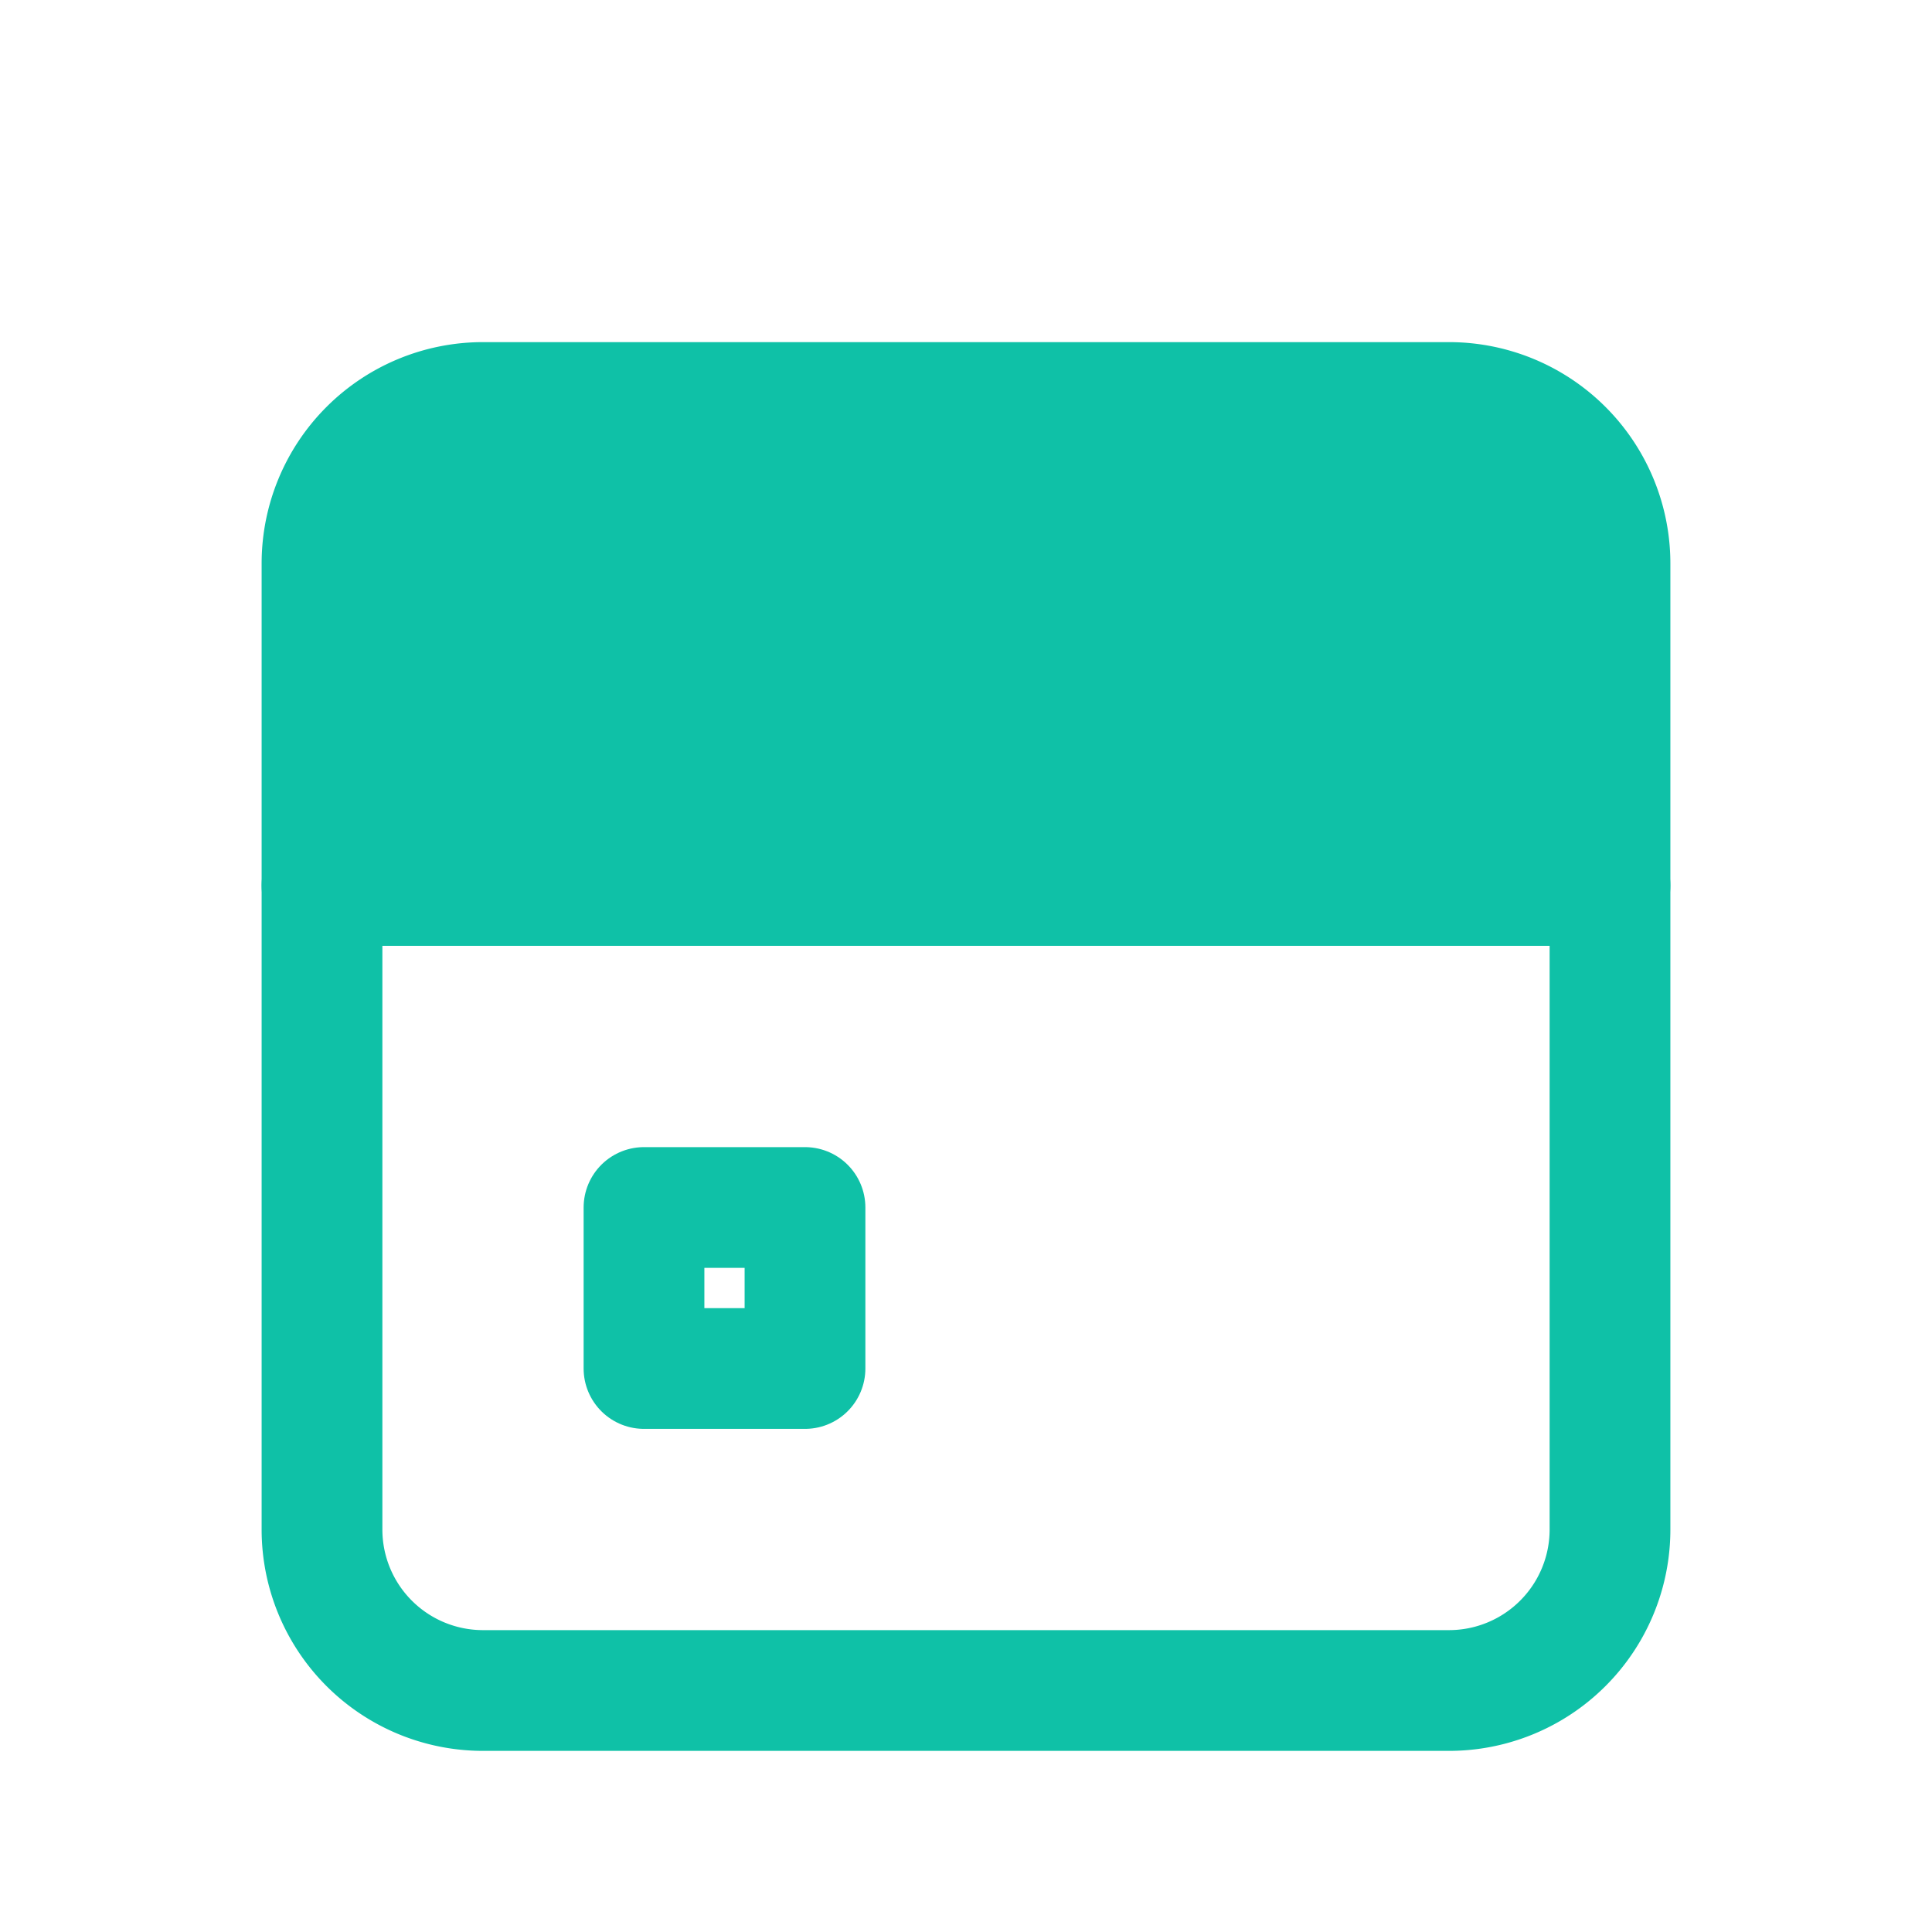 <svg id="Component_14_2" data-name="Component 14 – 2" xmlns="http://www.w3.org/2000/svg" width="24" height="24" viewBox="0 0 24 24">
  <path id="Path_24517" data-name="Path 24517" d="M0,0H24V24H0Z" fill="none"/>
  <line id="Line_15" data-name="Line 15" x2="16" transform="translate(4 11)" fill="none" stroke="#0fc1a7" stroke-linecap="round" stroke-linejoin="round" stroke-width="1.5"/>
  <g id="Group_22113" data-name="Group 22113">
    <path id="Union_3" data-name="Union 3" d="M-10350,20a2,2,0,0,1-2-2V6a2,2,0,0,1,2-2h2V4h8V4h2a2,2,0,0,1,2,2V18a2,2,0,0,1-2,2Z" transform="translate(10356 1)" fill="rgba(0,0,0,0)" stroke="#0fc1a7" stroke-linecap="round" stroke-linejoin="round" stroke-width="1.5"/>
    <rect id="Rectangle_8455" data-name="Rectangle 8455" width="2" height="2" transform="translate(8 15)" fill="none" stroke="#0fc1a7" stroke-linecap="round" stroke-linejoin="round" stroke-width="1.5"/>
    <rect id="Rectangle_8456" data-name="Rectangle 8456" width="16" height="6" rx="1" transform="translate(4 5)" fill="#0fc1a7"/>
  </g>
</svg>
